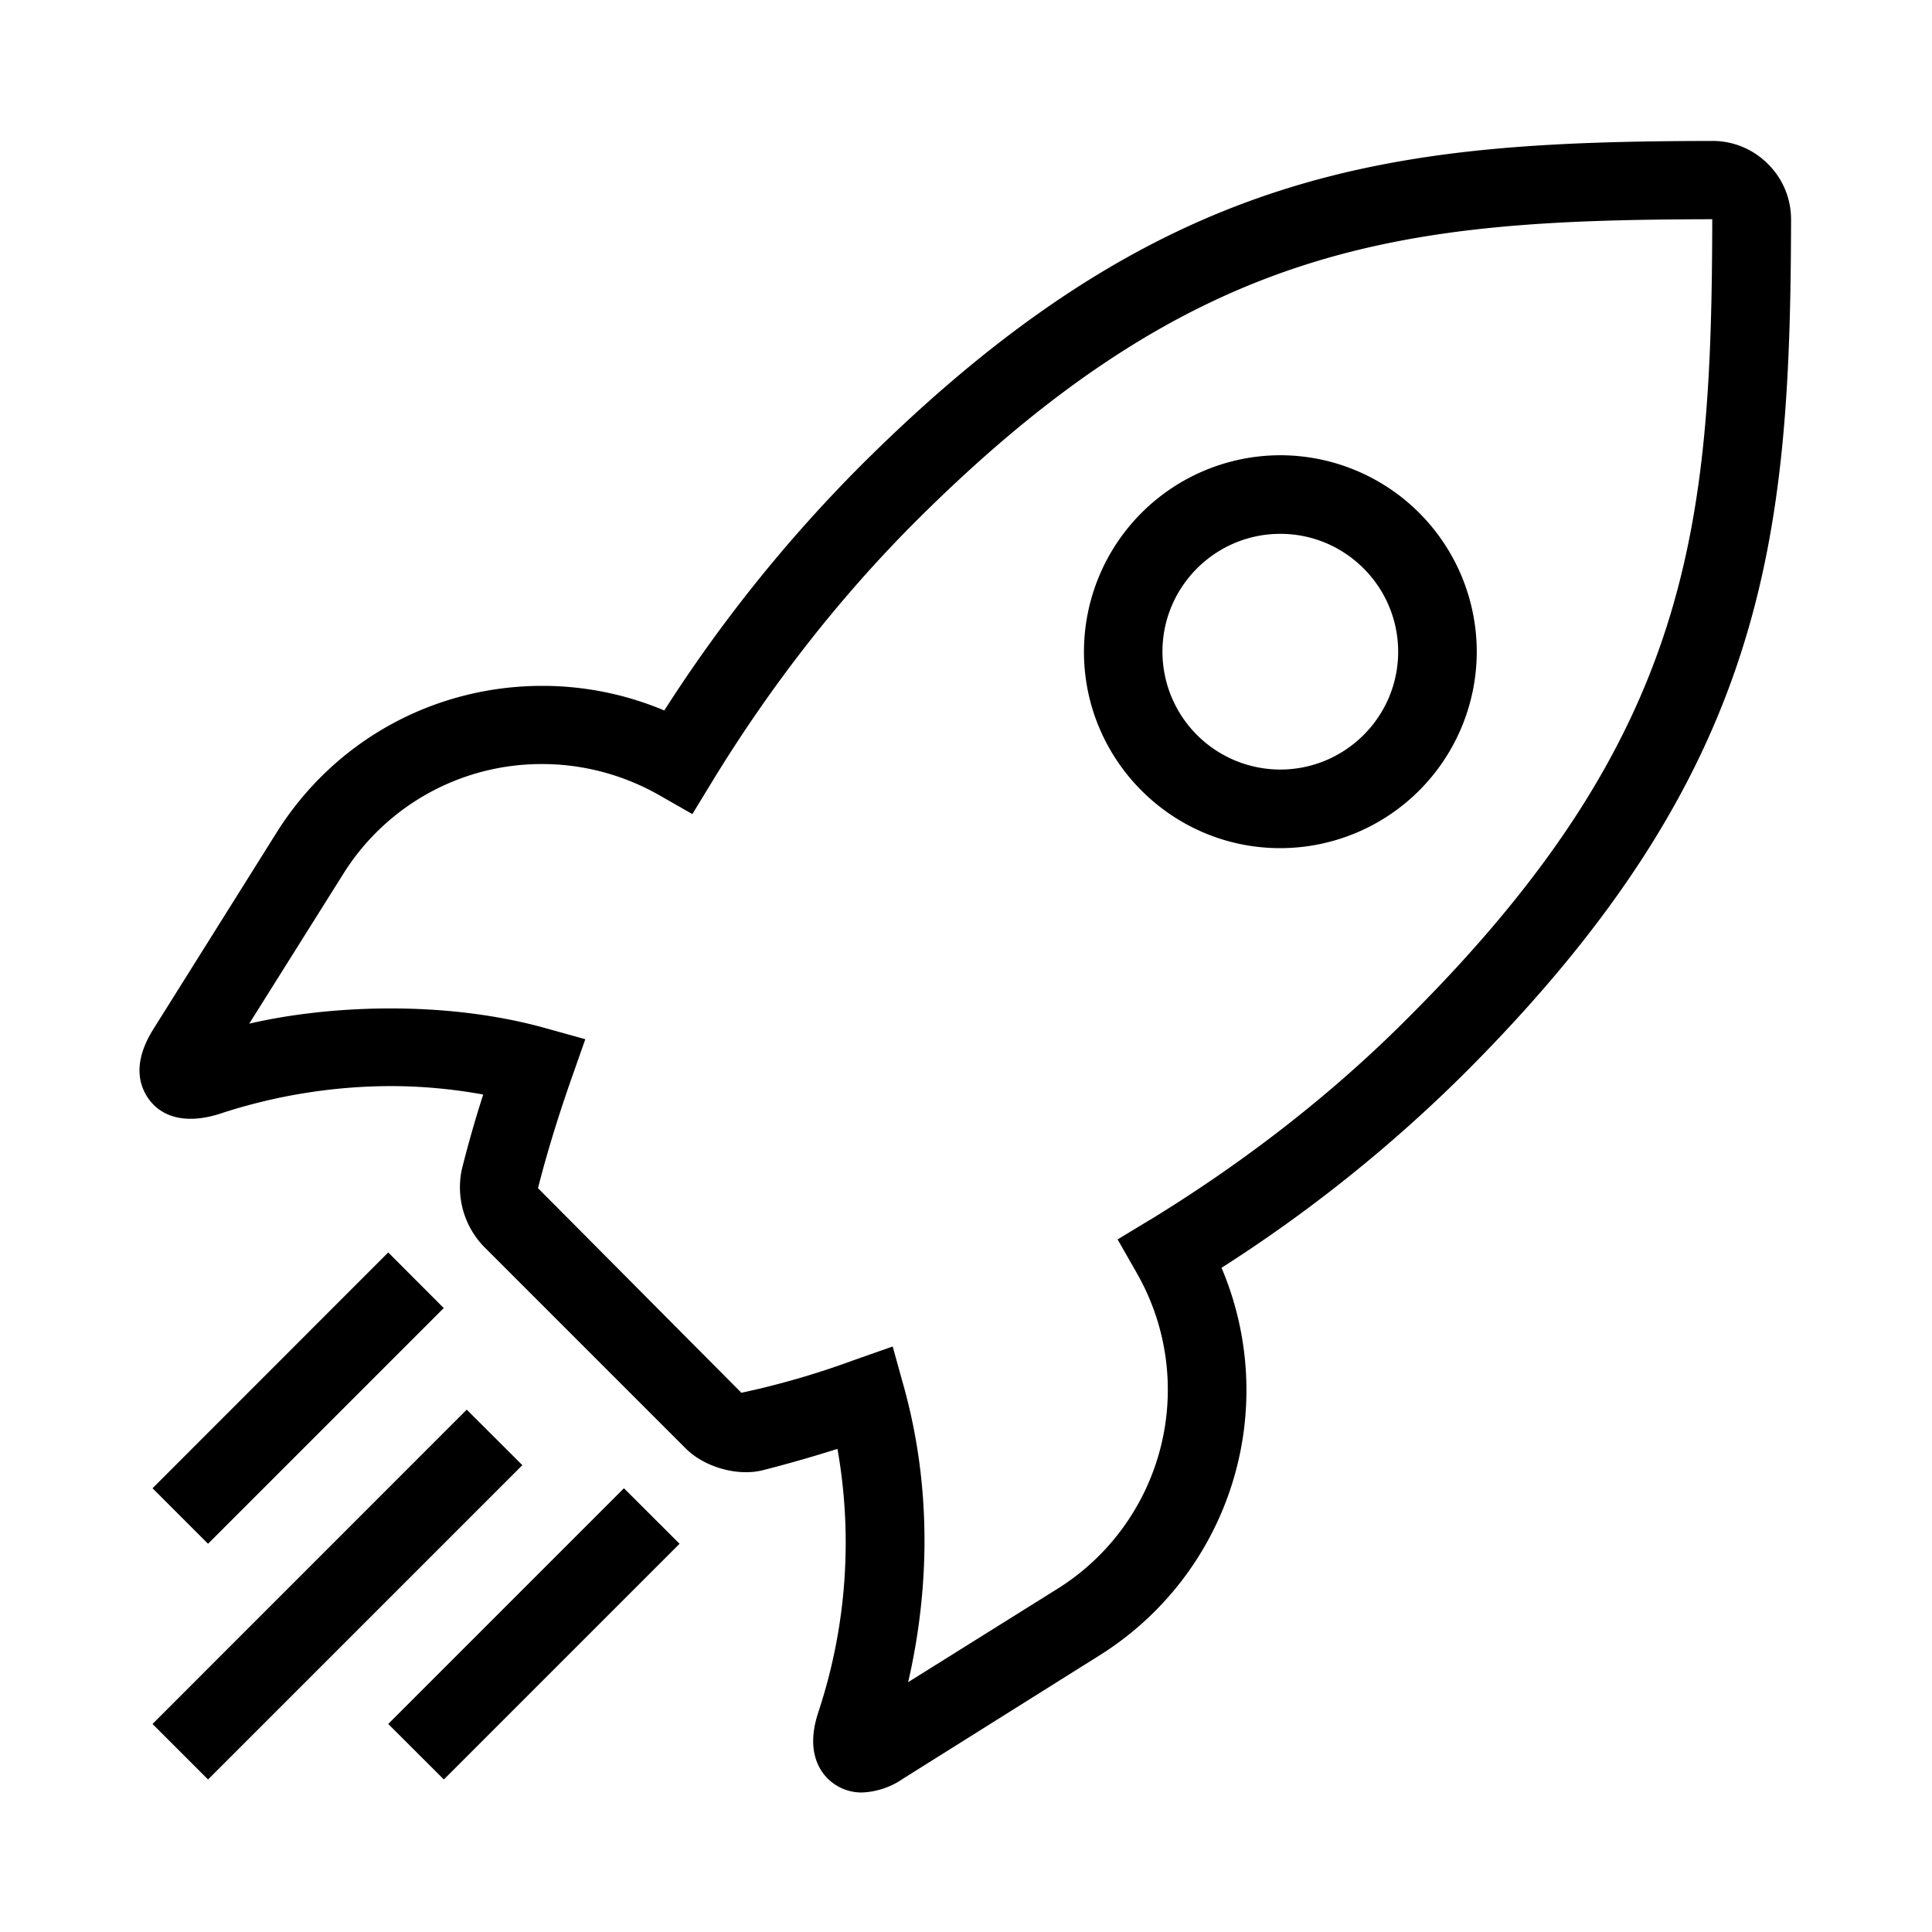 <svg xmlns="http://www.w3.org/2000/svg" width="19" height="19" viewBox="0 0 19 19">
  <g fill="currentColor" fill-rule="nonzero">
    <path d="M12.59 4.477a1.934 1.934 0 0 0-1.93 1.932c0 1.065.865 1.932 1.93 1.932a1.934 1.934 0 0 0 1.933-1.932 1.934 1.934 0 0 0-1.932-1.932zm0 3.091a1.16 1.16 0 0 1-1.158-1.159c0-.639.52-1.159 1.159-1.159s1.159.52 1.159 1.16c0 .638-.52 1.158-1.16 1.158z" />
    <path d="M17.614 2.16c0-.207-.08-.401-.227-.547a.767.767 0 0 0-.547-.227c-3.137.006-5.414.232-8.386 3.204a14.38 14.38 0 0 0-1.921 2.397 3.091 3.091 0 0 0-1.198-.242c-1.07 0-2.046.539-2.613 1.44L1.51 10.118c-.152.241-.179.458-.079.64.125.227.389.308.741.192a5.411 5.411 0 0 1 1.669-.269c.307 0 .613.029.911.083a11.72 11.72 0 0 0-.21.735.842.842 0 0 0 .212.756l1.99 1.99c.184.184.51.276.756.214.143-.036.399-.104.736-.21a5.295 5.295 0 0 1-.185 2.579c-.03.093-.124.377.041.607a.47.47 0 0 0 .386.193.764.764 0 0 0 .405-.137l1.931-1.212a3.077 3.077 0 0 0 1.199-3.811 14.317 14.317 0 0 0 2.397-1.92c2.97-2.972 3.197-5.25 3.204-8.388zm-6.303 9.835l-.32.194.186.326a2.309 2.309 0 0 1-.773 3.107l-1.473.921c.165-.713.275-1.757-.041-2.901l-.111-.4-.39.137a8.09 8.09 0 0 1-1.098.318l-2-2.012c.046-.184.15-.568.328-1.075l.137-.39-.399-.111c-.986-.273-2.12-.224-2.906-.042l.925-1.473a2.298 2.298 0 0 1 1.958-1.08c.402 0 .8.107 1.149.306l.326.186.195-.32c.58-.95 1.252-1.808 1.995-2.552 2.769-2.769 4.81-2.972 7.84-2.978-.006 3.032-.209 5.074-2.978 7.84-.74.746-1.6 1.418-2.55 2z" />
    <path d="M1.5 16.954l3.09-3.091.547.546L2.046 17.5zM1.5 14.636l2.318-2.319.546.547-2.318 2.318zM4.365 17.5l-.547-.546 2.318-2.318.547.546z" />
  </g>
</svg>
